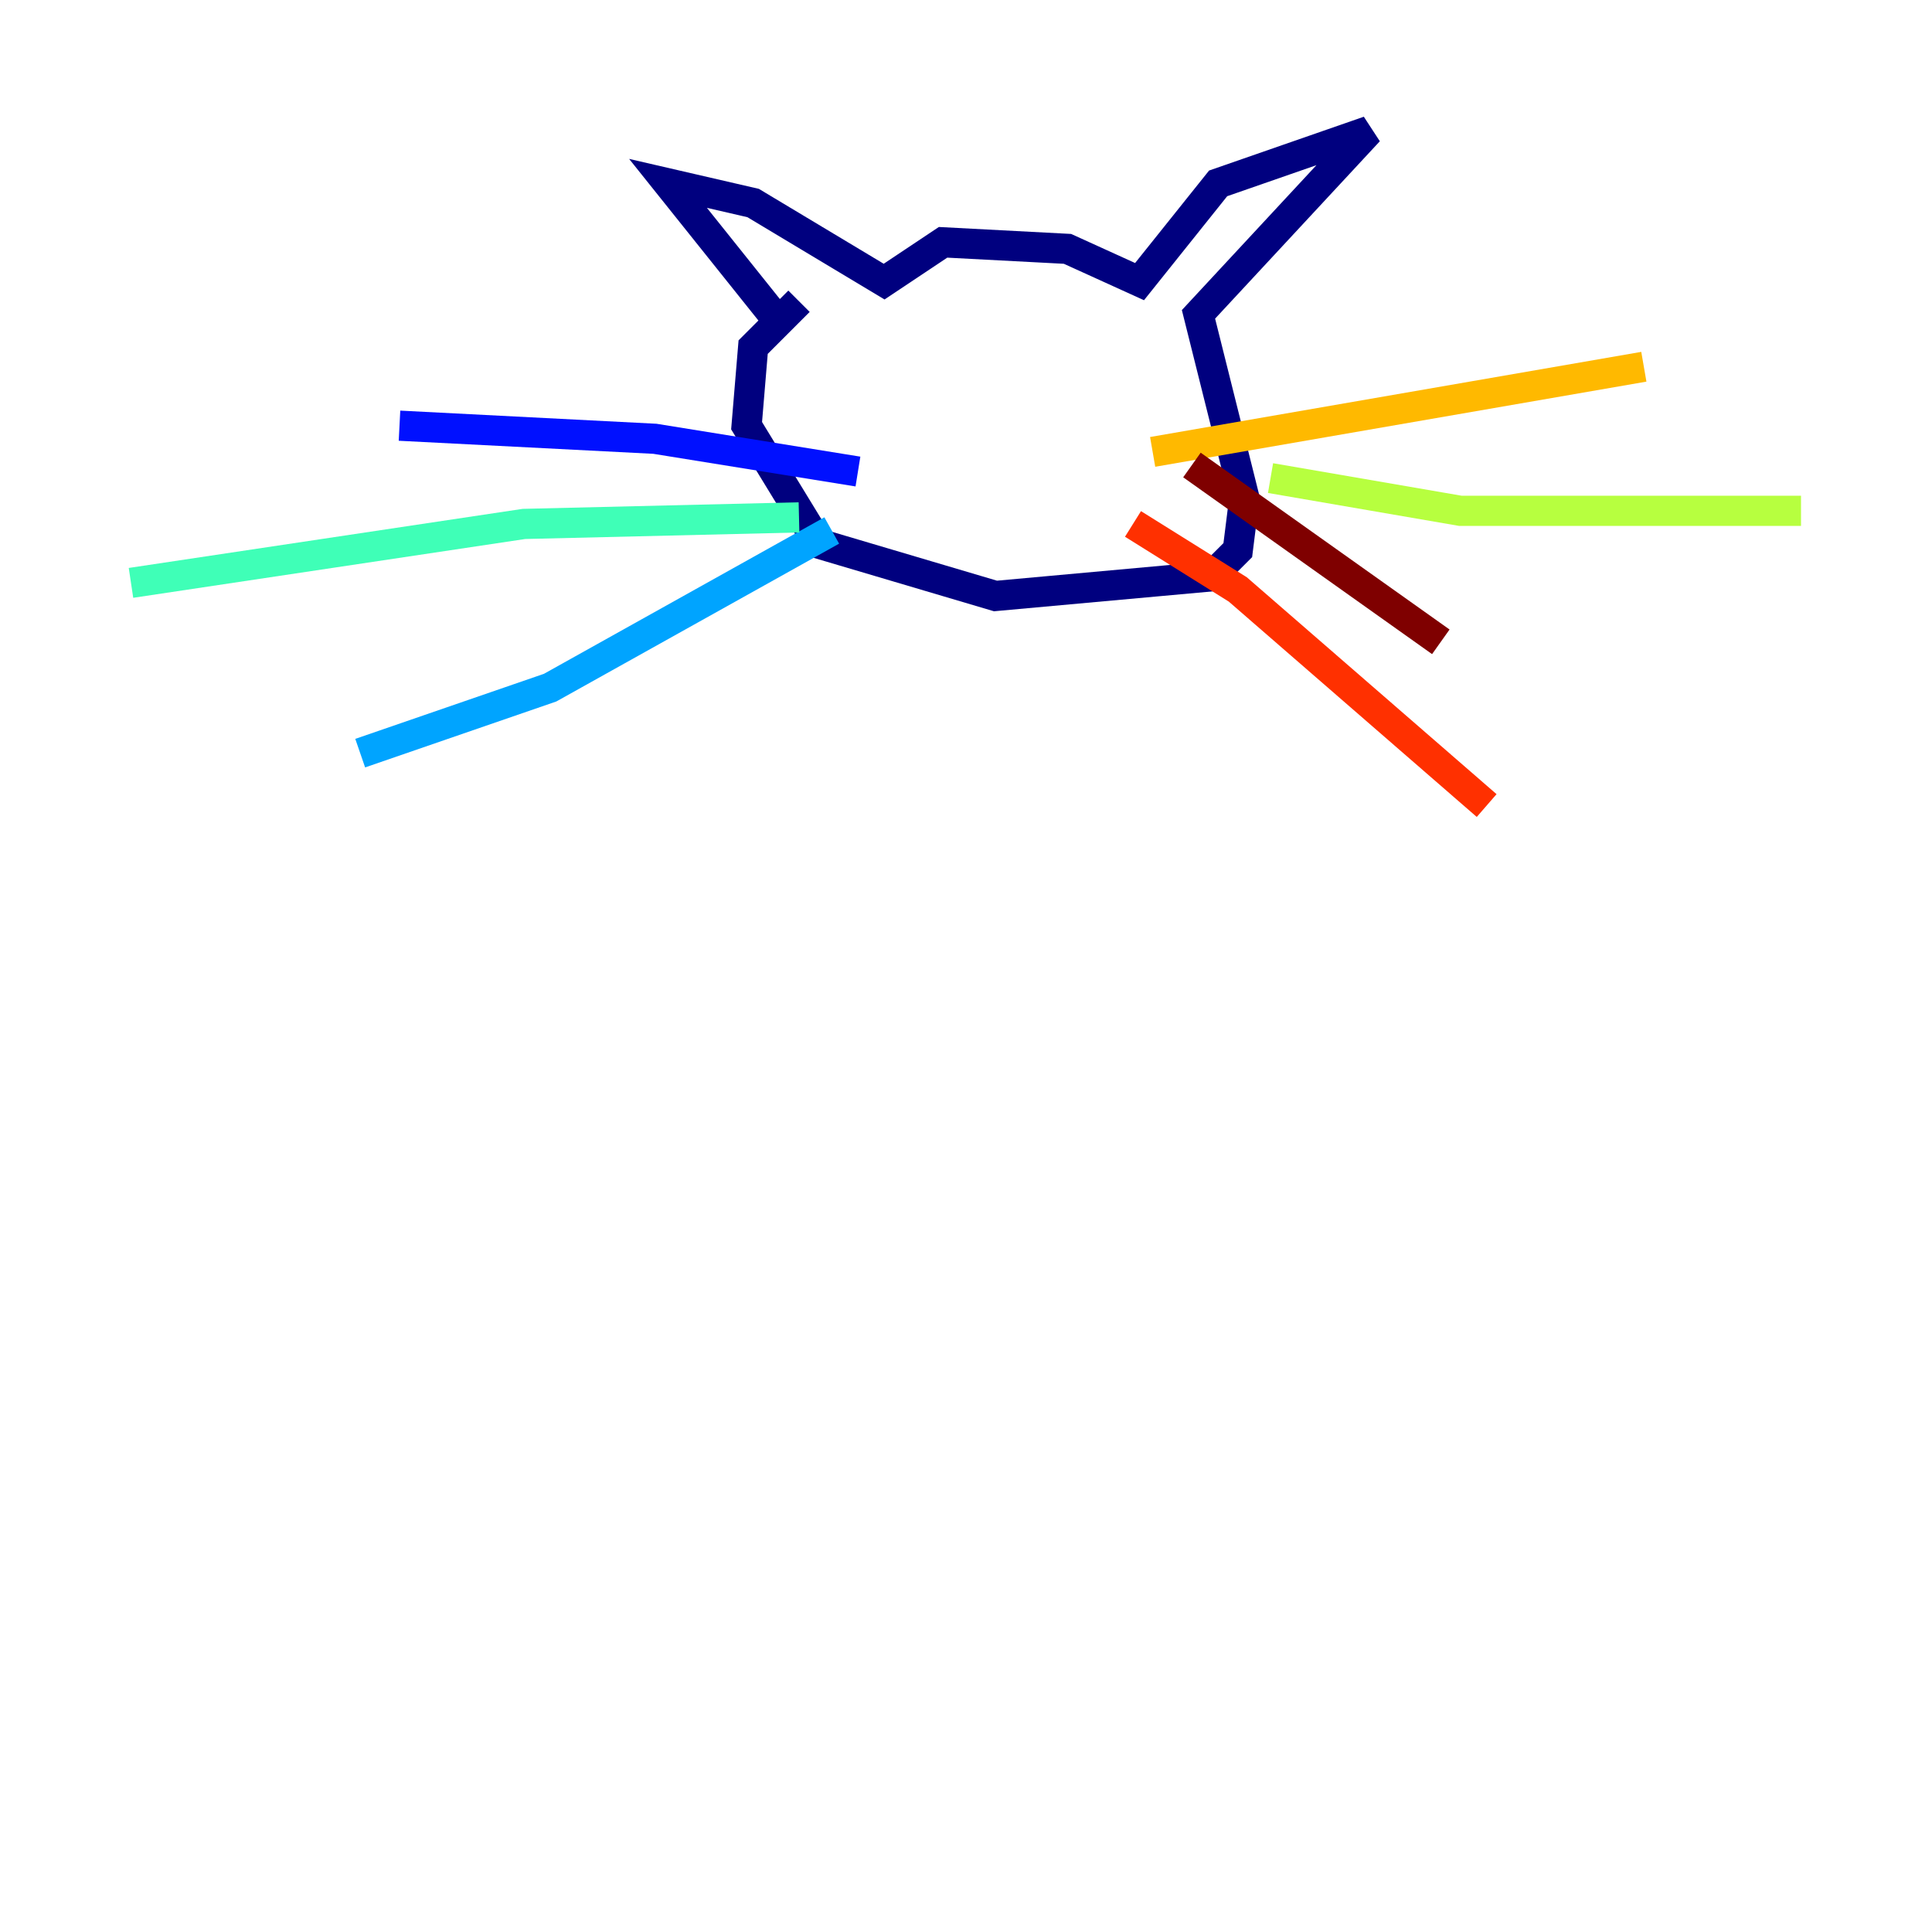 <?xml version="1.0" encoding="utf-8" ?>
<svg baseProfile="tiny" height="128" version="1.2" viewBox="0,0,128,128" width="128" xmlns="http://www.w3.org/2000/svg" xmlns:ev="http://www.w3.org/2001/xml-events" xmlns:xlink="http://www.w3.org/1999/xlink"><defs /><polyline fill="none" points="51.2,20.827 44.258,12.149 49.898,13.451 58.576,18.658 62.481,16.054 70.725,16.488 75.498,18.658 80.705,12.149 90.685,8.678 79.403,20.827 82.441,32.976 82.007,36.447 80.271,38.183 65.953,39.485 54.237,36.014 49.464,28.203 49.898,22.997 52.936,19.959" stroke="#00007f" stroke-width="2" /><polyline fill="none" points="56.841,31.241 43.39,29.071 26.468,28.203" stroke="#0010ff" stroke-width="2" /><polyline fill="none" points="55.105,35.146 36.447,45.559 23.864,49.898" stroke="#00a4ff" stroke-width="2" /><polyline fill="none" points="52.936,34.278 34.712,34.712 8.678,38.617" stroke="#3fffb7" stroke-width="2" /><polyline fill="none" points="84.176,31.675 96.759,33.844 119.322,33.844" stroke="#b7ff3f" stroke-width="2" /><polyline fill="none" points="76.366,29.939 108.909,24.298" stroke="#ffb900" stroke-width="2" /><polyline fill="none" points="75.064,34.712 82.007,39.051 98.495,53.37" stroke="#ff3000" stroke-width="2" /><polyline fill="none" points="78.969,30.807 95.458,42.522" stroke="#7f0000" stroke-width="2" /></svg>